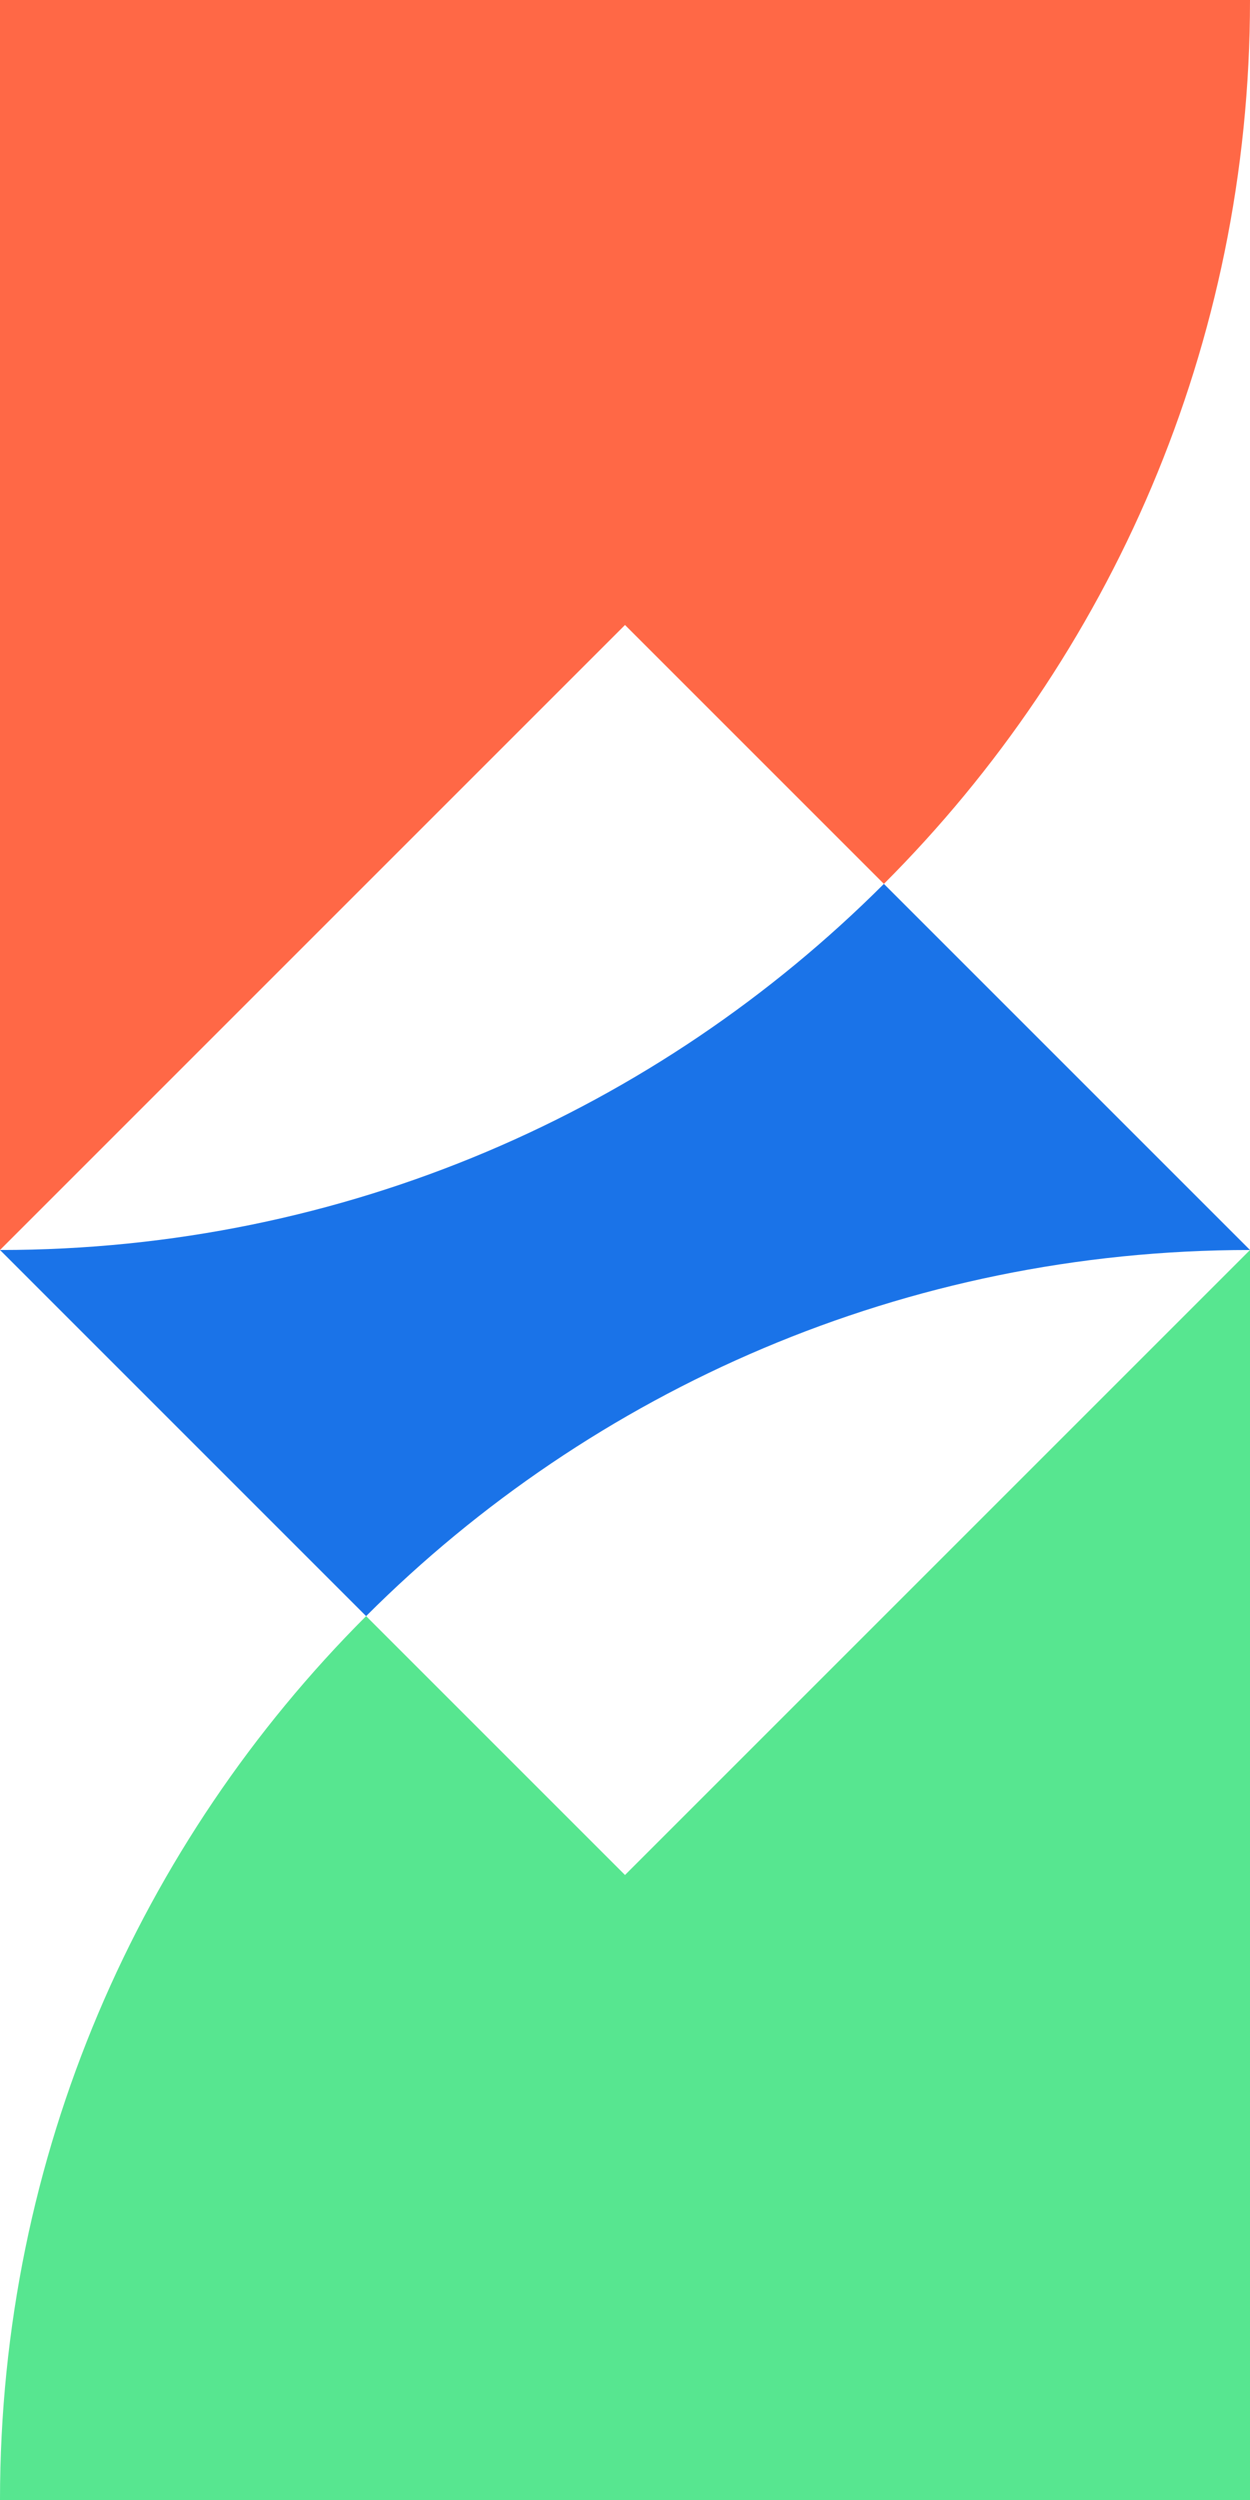 <svg width="100" height="200" viewBox="0 0 100 200" fill="none" xmlns="http://www.w3.org/2000/svg">
<path d="M0 100C27.613 100 52.615 88.807 70.711 70.711L100 100C72.387 100 47.385 111.193 29.289 129.29L0 100Z" fill="#1A73E8"/>
<path d="M0 100L50 50L70.711 70.711C88.807 52.614 100 27.614 100 7.62939e-06L0 0V100Z" fill="#FF6846"/>
<path d="M100 100L50 150L29.289 129.289C11.193 147.386 2.41411e-06 172.386 0 200L100 200L100 100Z" fill="#57E690"/>
</svg>
